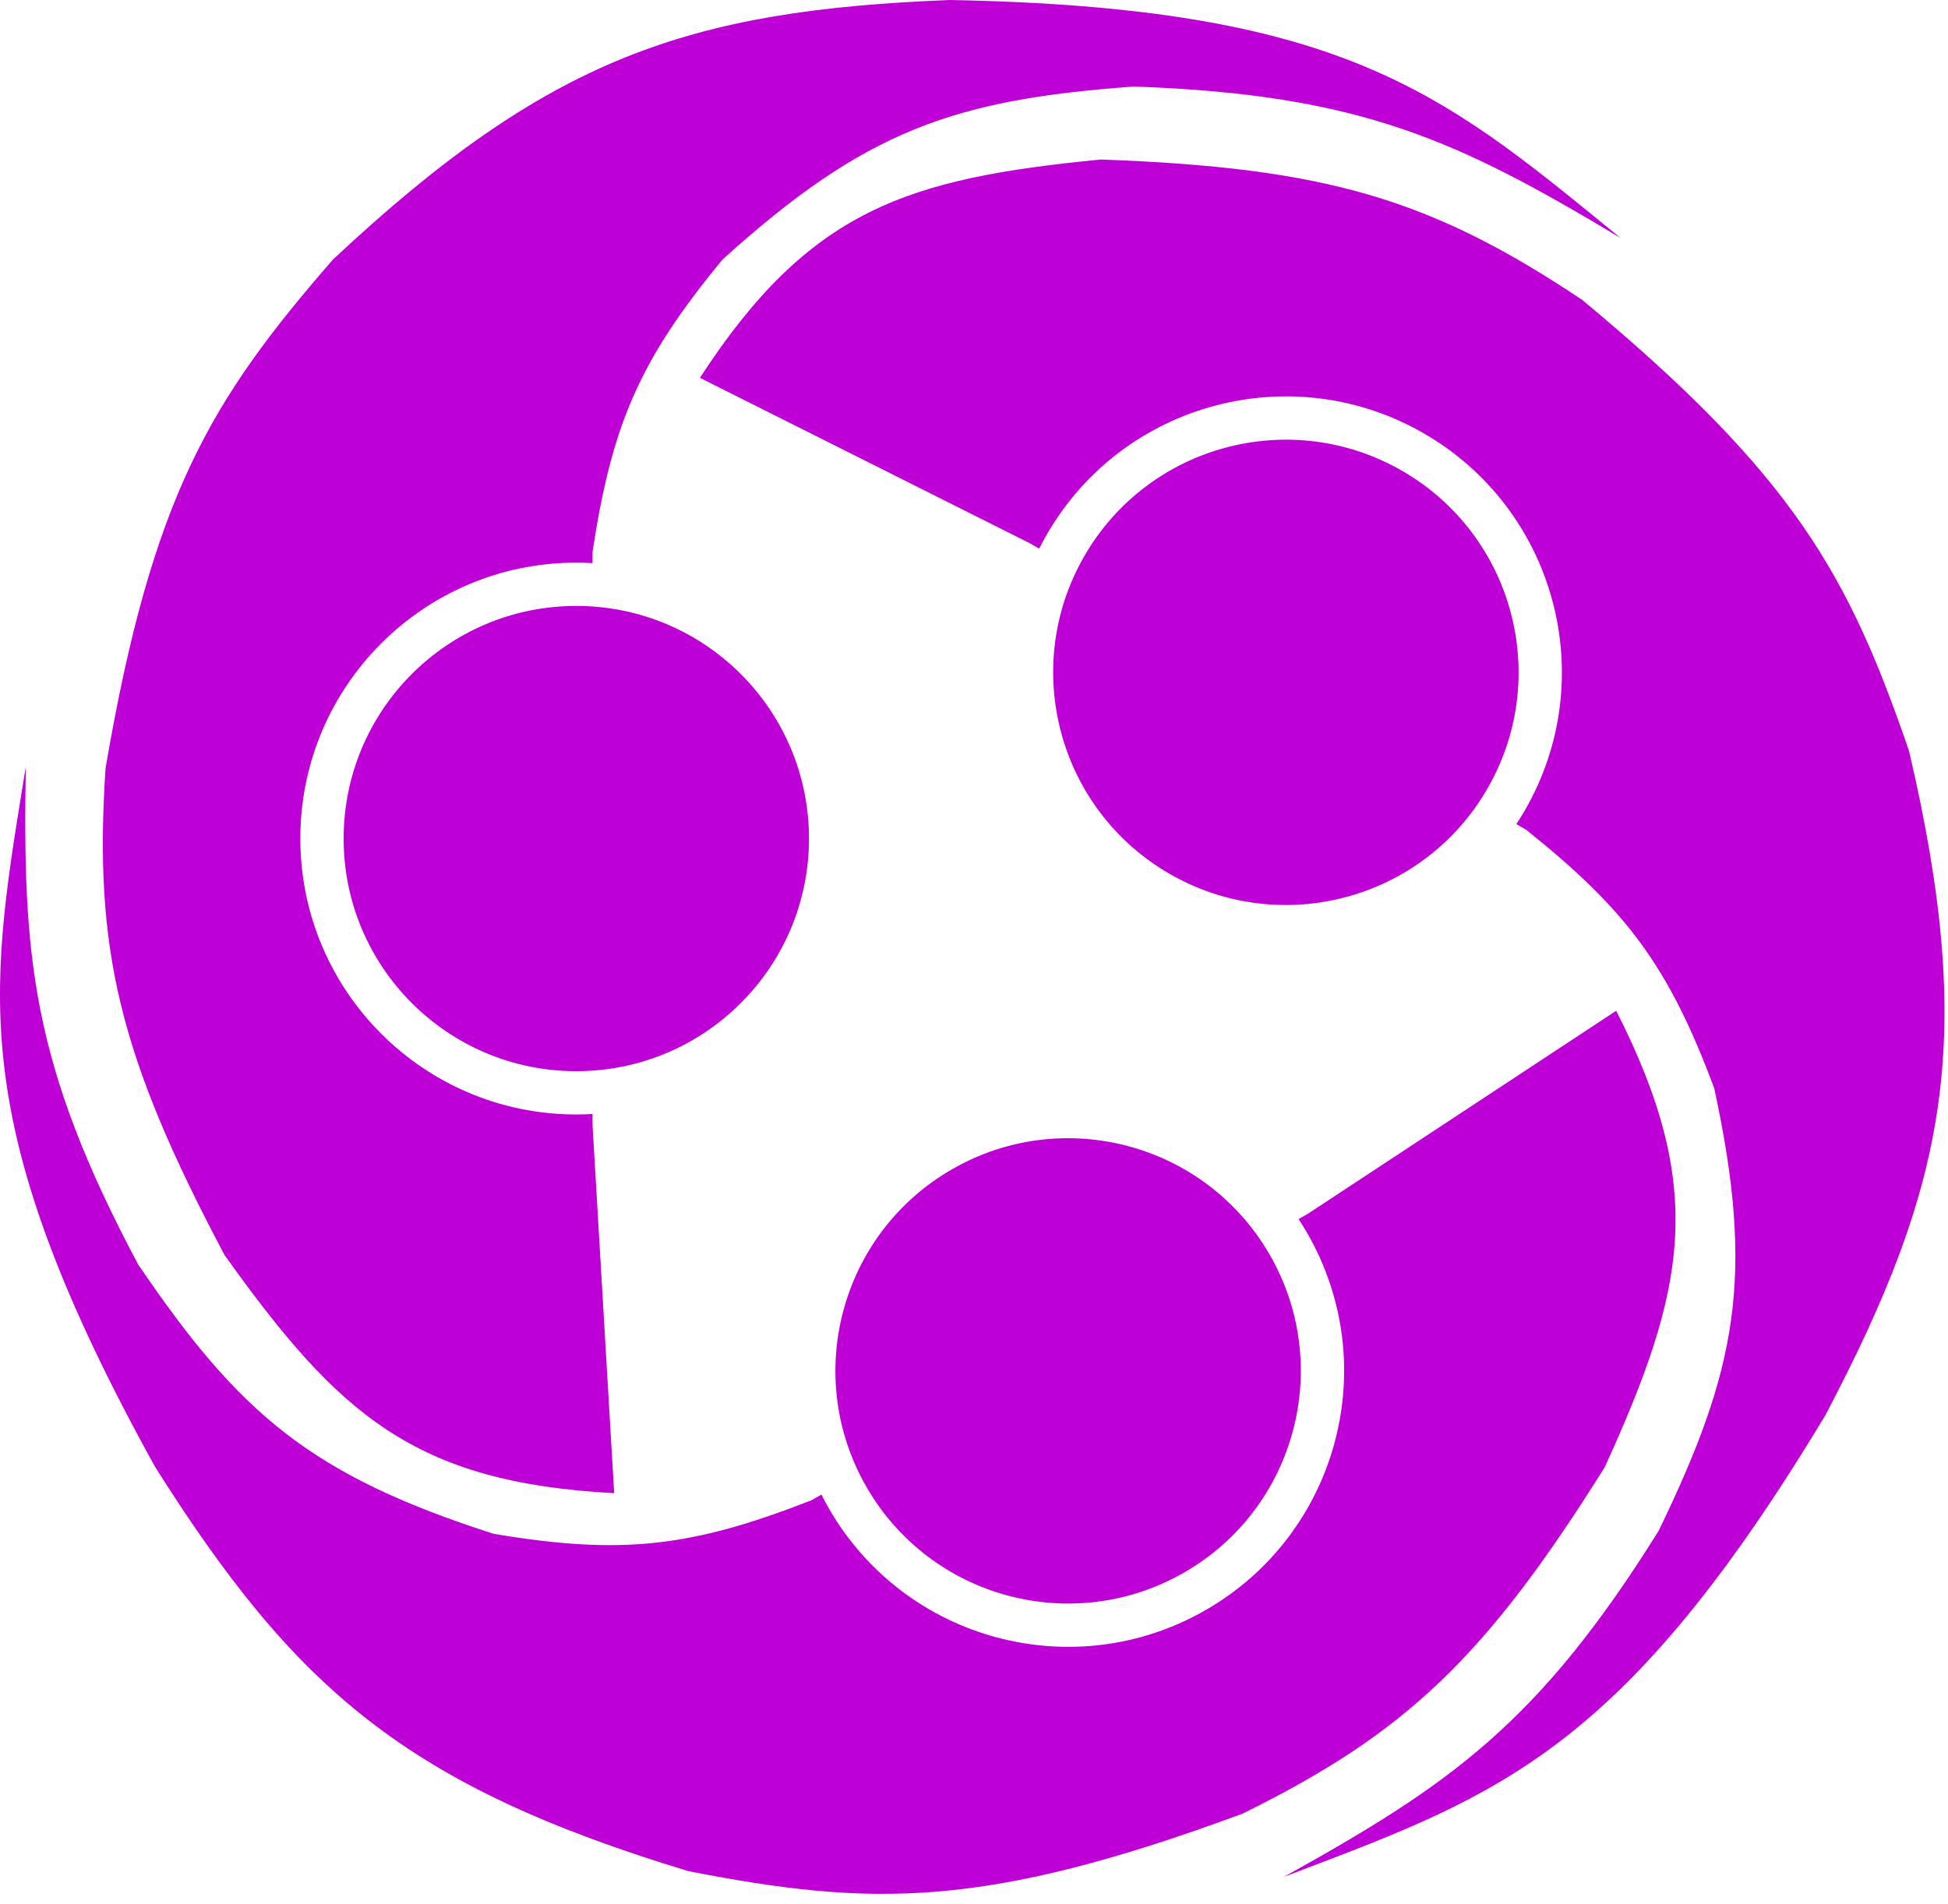 <svg width="90" height="88" viewBox="0 0 90 88" fill="none" xmlns="http://www.w3.org/2000/svg">
<path fill-rule="evenodd" clip-rule="evenodd" d="M28.376 69C19.103 68.507 15.616 65.329 10.376 58C5.526 48.848 4.321 43.922 4.876 35.5C7.024 22.95 9.724 18.496 15.376 12C25.335 2.669 31.753 0.482 43.876 0C61.807 0.329 66.537 4.191 74.288 10.52C74.482 10.678 74.678 10.838 74.876 11C67.399 6.518 62.903 4.359 52.376 4C44.072 4.602 39.963 6.027 33.376 12C29.539 16.649 28.27 19.623 27.376 25.5V26.022C27.128 26.007 26.878 26 26.626 26C19.584 26 13.876 31.708 13.876 38.75C13.876 45.792 19.584 51.5 26.626 51.5C26.878 51.5 27.128 51.493 27.376 51.478V52L28.376 69ZM37.376 38.75C37.376 44.687 32.563 49.5 26.626 49.5C20.689 49.5 15.876 44.687 15.876 38.75C15.876 32.813 20.689 28 26.626 28C32.563 28 37.376 32.813 37.376 38.75ZM32.337 17.459C37.401 9.676 41.896 8.245 50.863 7.371C61.214 7.746 66.083 9.167 73.099 13.858C82.894 21.994 85.401 26.558 88.2 34.701C91.302 47.991 89.987 54.643 84.343 65.383C75.092 80.747 69.383 82.912 60.026 86.46C59.792 86.549 59.555 86.639 59.316 86.73C66.937 82.495 71.054 79.681 76.629 70.744C80.259 63.252 81.08 58.981 79.2 50.29C77.093 44.642 75.152 42.056 70.509 38.343L70.057 38.083C70.194 37.875 70.325 37.662 70.451 37.444C73.972 31.346 71.882 23.548 65.784 20.027C59.686 16.506 51.888 18.596 48.367 24.694C48.242 24.912 48.123 25.132 48.011 25.354L47.559 25.093L32.337 17.459ZM54.034 40.379C48.892 37.41 47.131 30.836 50.099 25.694C53.068 20.552 59.642 18.791 64.784 21.759C69.926 24.728 71.688 31.302 68.719 36.444C65.75 41.586 59.176 43.347 54.034 40.379ZM74.144 67.796C77.871 59.594 78.879 54.985 74.67 46.708L60.448 56.074L59.996 56.335C60.133 56.542 60.264 56.755 60.39 56.973C63.911 63.072 61.821 70.869 55.723 74.39C49.625 77.911 41.827 75.822 38.306 69.723C38.18 69.505 38.062 69.285 37.95 69.063L37.498 69.324C31.962 71.488 28.752 71.876 22.807 70.878C14.341 68.16 11.052 65.314 6.379 58.423C1.426 49.127 1.048 44.154 1.191 35.438C1.15 35.69 1.109 35.94 1.069 36.187C-0.536 46.064 -1.516 52.091 7.165 67.784C13.644 78.042 18.746 82.507 31.807 86.466C40.258 88.113 45.465 88.224 57.408 83.809C64.979 80.079 68.643 76.573 74.144 67.796ZM58.658 57.973C55.689 52.832 49.115 51.07 43.973 54.039C38.831 57.007 37.07 63.582 40.038 68.723C43.007 73.865 49.581 75.627 54.723 72.658C59.865 69.69 61.626 63.115 58.658 57.973Z" fill="#BE00D7"/>
</svg>
